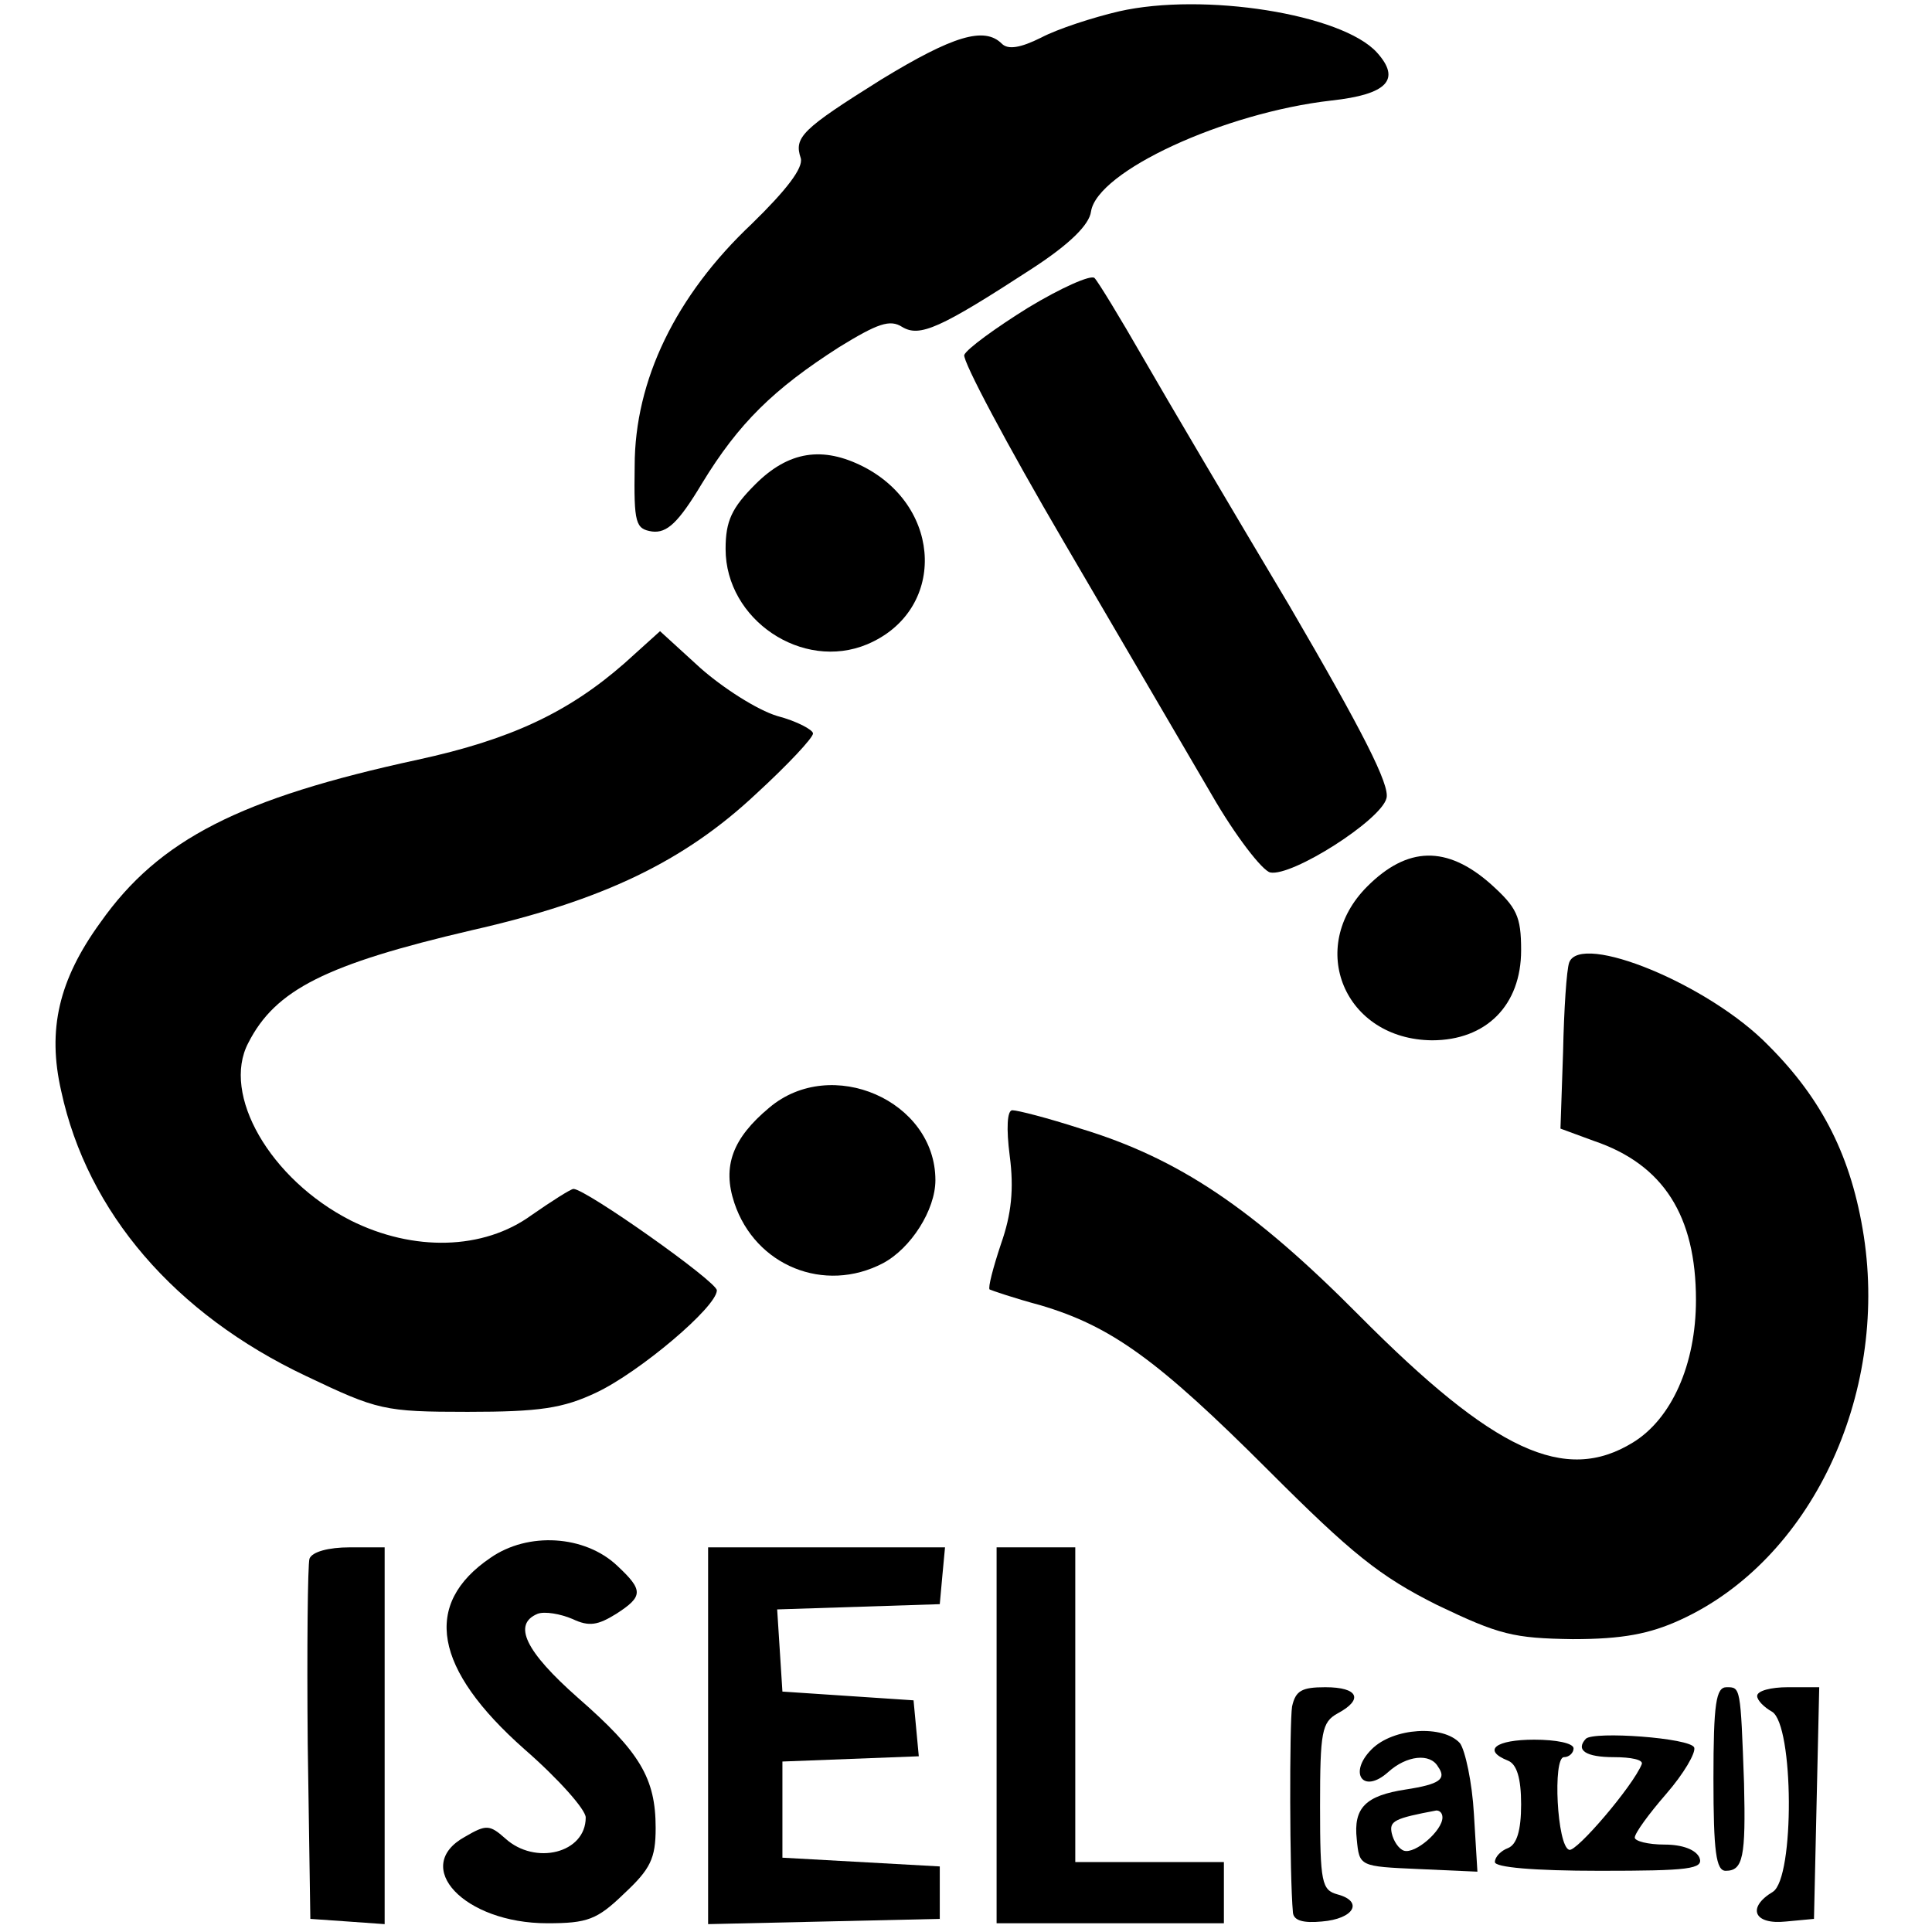 <?xml version="1.0" standalone="no"?>
<!DOCTYPE svg PUBLIC "-//W3C//DTD SVG 20010904//EN"
 "http://www.w3.org/TR/2001/REC-SVG-20010904/DTD/svg10.dtd">
<svg version="1.0" xmlns="http://www.w3.org/2000/svg"
 width="221pt" height="221pt" viewBox="0 0 221 221"
 preserveAspectRatio="xMidYMid meet">
<g transform="translate(0,221) scale(0.1,-0.1)"
fill="#000000" stroke="none">
<path d="M1280 2197 c-30 -7 -70 -20 -89 -30 -24 -12 -38 -14 -45 -7 -20 20
-56 9 -138 -41 -91 -57 -100 -66 -92 -90 3 -11 -16 -36 -56 -75 -87 -82 -134
-179 -134 -277 -1 -66 1 -72 20 -75 17 -2 30 10 57 55 42 69 82 108 157 156
44 27 58 32 72 23 20 -12 43 -2 149 67 43 28 65 50 67 65 7 46 152 113 275
127 64 7 80 24 52 55 -40 44 -198 69 -295 47z"/>
<path d="M1176 1858 c-37 -23 -70 -47 -73 -54 -2 -7 49 -103 114 -214 65 -111
141 -241 169 -289 27 -47 58 -87 67 -89 25 -5 127 60 133 85 4 15 -27 76 -111
220 -65 109 -140 236 -167 283 -27 47 -52 88 -56 92 -4 4 -38 -11 -76 -34z"/>
<path d="M864 1656 c-27 -27 -34 -42 -34 -74 0 -81 88 -140 162 -109 90 38 87
156 -4 203 -47 24 -86 18 -124 -20z"/>
<path d="M714 1451 c-64 -56 -130 -87 -236 -110 -203 -44 -296 -91 -363 -186
-48 -66 -61 -123 -45 -193 30 -139 130 -255 280 -326 82 -39 89 -41 185 -41
82 0 109 4 147 22 49 23 138 98 138 117 0 10 -150 116 -164 116 -3 0 -25 -14
-48 -30 -55 -40 -135 -42 -207 -6 -92 47 -148 144 -117 203 31 61 89 90 256
129 150 34 243 79 325 156 36 33 65 64 65 69 0 4 -18 14 -41 20 -23 7 -62 32
-88 55 l-46 42 -41 -37z"/>
<path d="M1564 1196 c-70 -70 -26 -175 74 -176 62 0 102 40 102 103 0 39 -5
49 -35 76 -50 44 -95 43 -141 -3z"/>
<path d="M1795 1109 c-3 -8 -6 -54 -7 -102 l-3 -88 38 -14 c80 -27 117 -86
117 -182 0 -74 -28 -136 -72 -163 -78 -48 -159 -10 -313 145 -122 123 -207
180 -319 214 -37 12 -72 21 -78 21 -6 0 -7 -21 -3 -52 5 -38 2 -67 -10 -101
-9 -27 -15 -50 -13 -52 2 -1 28 -10 58 -18 81 -24 134 -62 261 -189 95 -95
127 -121 193 -154 71 -34 87 -38 155 -39 57 0 88 6 123 22 149 68 238 256 210
439 -14 90 -47 156 -109 218 -68 70 -215 130 -228 95z"/>
<path d="M880 943 c-42 -35 -54 -67 -40 -109 24 -72 103 -104 170 -69 32 17
60 61 60 95 0 91 -119 143 -190 83z"/>
<path d="M561 428 c-78 -53 -65 -127 39 -219 39 -34 70 -69 70 -78 0 -41 -58
-55 -92 -24 -18 16 -22 16 -46 2 -62 -34 -1 -99 94 -99 46 0 57 4 88 34 30 28
36 40 36 75 0 57 -18 87 -89 149 -60 53 -75 84 -46 96 8 3 26 0 40 -6 19 -9
29 -7 50 6 31 20 31 27 1 55 -37 35 -102 39 -145 9z"/>
<path d="M354 427 c-2 -7 -3 -102 -2 -212 l3 -200 43 -3 42 -3 0 215 0 216
-40 0 c-24 0 -43 -5 -46 -13z"/>
<path d="M810 225 l0 -216 133 3 132 3 0 30 0 30 -90 5 -90 5 0 55 0 55 78 3
78 3 -3 32 -3 32 -75 5 -75 5 -3 47 -3 47 93 3 93 3 3 33 3 32 -135 0 -136 0
0 -215z"/>
<path d="M1140 225 l0 -215 130 0 130 0 0 35 0 35 -85 0 -85 0 0 180 0 180
-45 0 -45 0 0 -215z"/>
<path d="M1478 258 c-3 -19 -3 -193 1 -236 1 -9 12 -12 33 -10 37 3 48 23 18
31 -18 5 -20 13 -20 101 0 85 2 96 20 106 30 16 24 30 -14 30 -27 0 -34 -4
-38 -22z"/>
<path d="M1960 175 c0 -83 3 -105 14 -105 20 0 23 16 21 100 -4 111 -4 110
-20 110 -12 0 -15 -18 -15 -105z"/>
<path d="M2010 270 c0 -5 8 -13 17 -18 25 -15 26 -190 1 -206 -30 -18 -22 -38
15 -34 l32 3 3 133 3 132 -36 0 c-19 0 -35 -4 -35 -10z"/>
<path d="M1569 209 c-27 -27 -10 -52 19 -26 21 19 48 22 57 6 10 -14 2 -20
-37 -26 -46 -7 -60 -21 -56 -57 3 -31 3 -31 71 -34 l67 -3 -4 66 c-2 36 -10
73 -16 81 -19 21 -76 18 -101 -7z m81 -78 c0 -15 -31 -42 -44 -38 -6 2 -12 11
-14 20 -3 14 3 17 51 26 4 0 7 -3 7 -8z"/>
<path d="M1814 221 c-12 -13 0 -21 32 -21 20 0 34 -3 32 -8 -10 -25 -75 -101
-83 -98 -14 4 -19 106 -6 106 6 0 11 5 11 10 0 6 -20 10 -45 10 -44 0 -60 -12
-30 -24 10 -4 15 -20 15 -50 0 -30 -5 -46 -15 -50 -8 -3 -15 -10 -15 -16 0 -6
44 -10 120 -10 102 0 119 2 114 15 -4 9 -19 15 -40 15 -19 0 -34 4 -34 8 0 5
16 27 36 50 20 23 34 47 32 53 -4 11 -115 19 -124 10z"/>
</g>
</svg>
